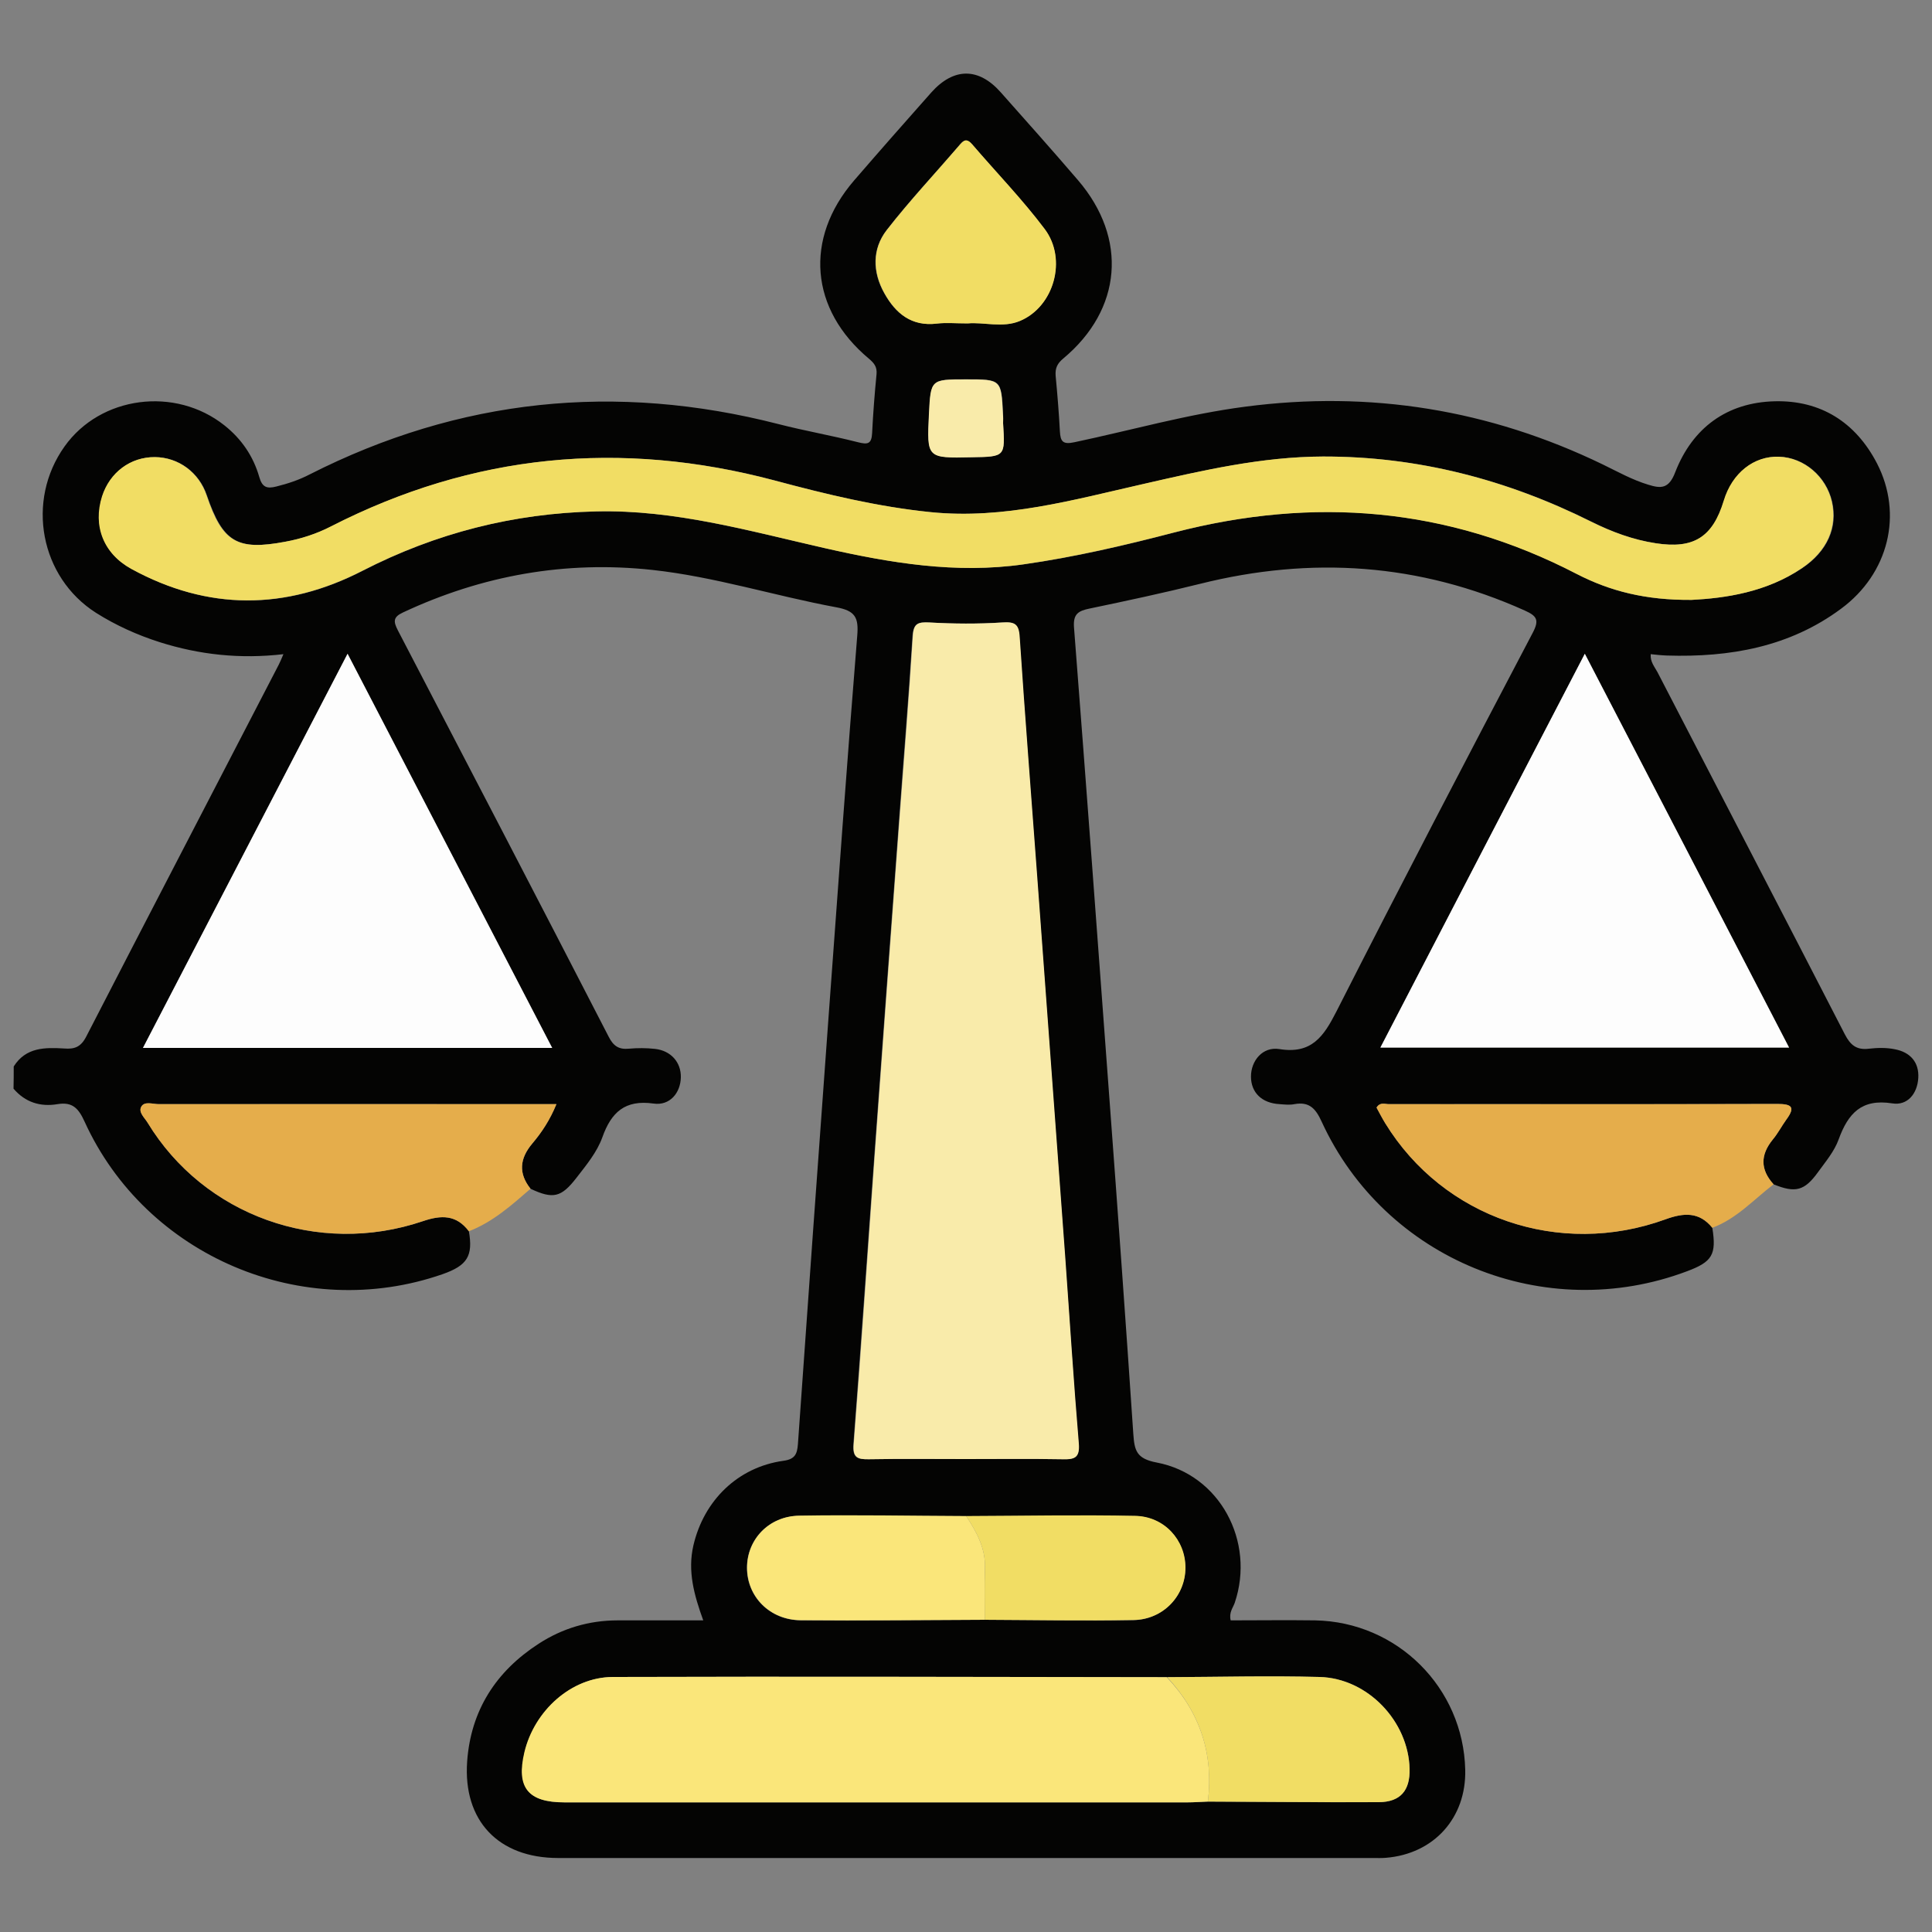 <?xml version="1.0" encoding="utf-8"?>
<!-- Generator: Adobe Illustrator 24.1.2, SVG Export Plug-In . SVG Version: 6.00 Build 0)  -->
<svg version="1.1" id="Capa_1" xmlns="http://www.w3.org/2000/svg" xmlns:xlink="http://www.w3.org/1999/xlink" x="0px" y="0px"
	 viewBox="0 0 1000 1000" style="enable-background:new 0 0 1000 1000;" xml:space="preserve">
<rect x="0" y="0" width="1000" height="1000" fill="#808080" stroke="none"/>
<style type="text/css">
	.st0{fill:#040403;}
	.st1{fill:#E5AD4B;}
	.st2{fill:#F9EBAA;}
	.st3{fill:#F1DD64;}
	.st4{fill:#FAE67A;}
	.st5{fill:#FDFDFD;}
</style>
<g>
	<path class="st0" d="M7.1,552c6.3-10,16.2-9.9,26.2-9.3c5.2,0.4,8.5-0.7,11.3-6.1c33.1-64.3,66.5-128.4,99.7-192.6
		c0.7-1.4,1.3-2.8,2.4-5.4c-22.4,2.6-43.4,0.3-64-6.2c-11.6-3.7-22.7-8.7-33-15.2c-28.9-18.4-36.4-57.9-16.3-86.1
		c18.6-26.2,57.3-31.2,82.8-10.9c8.8,7,14.9,15.9,18,26.7c1.5,5.3,3.9,6.2,8.9,4.9c6-1.5,11.7-3.4,17.1-6.2
		c77.6-39.4,158.5-47.7,242.7-26.1c13.6,3.5,27.5,5.9,41.2,9.4c4.8,1.2,7,1.1,7.3-4.6c0.5-10.2,1.3-20.5,2.3-30.7
		c0.3-3.7-1.2-5.6-3.9-7.9c-30.6-25.5-33.6-62.2-7.8-92.2c13.2-15.3,26.6-30.5,40-45.6c11.6-13,24.5-13.1,36-0.1
		c13.4,15.1,26.9,30.2,40,45.5c25.8,30.1,22.8,66.9-7.7,92.3c-3.1,2.6-4.2,5-3.9,8.9c0.9,9.6,1.7,19.2,2.2,28.8
		c0.3,5.2,1.5,6.9,7.5,5.6c29.4-6.2,58.4-14.5,88.4-18.4c64.7-8.5,126.4,1.5,185.1,29.9c7.8,3.8,15.3,8,23.6,10.5
		c6.5,2,10.6,2.2,13.9-6.5c8.9-22.9,26.7-36.1,51.5-36.7c23.8-0.6,41.9,10.9,52.9,32.1c13.6,26.3,6.1,57.1-18.6,75.3
		c-26.7,19.8-57.6,25.2-90.1,24.2c-2.8-0.1-5.6-0.4-8.4-0.7c-0.3,4,2,6.5,3.5,9.3c32.3,62.5,64.8,124.9,97,187.5
		c2.9,5.6,6.1,8.2,12.5,7.4c4.4-0.5,9.1-0.6,13.4,0.3c7.9,1.5,12.6,6.7,12.1,14.9c-0.5,8.1-5.6,14.4-13.5,13.1
		c-15.9-2.5-22.8,5.2-27.7,18.6c-2.2,6.2-6.8,11.6-10.7,17c-7,9.7-11.7,10.9-23,6.3c-6.9-7.6-7-15.2-0.4-23.2c2.6-3.2,4.5-7,7-10.3
		c4.7-6.4,3-8.1-4.7-8.1c-67,0.2-134,0-201.1,0.1c-2,0-4.5-1.2-6.3,1.8c1.5,2.6,2.9,5.4,4.5,8.1c30.1,49,90.2,69.7,145.1,49.7
		c9.3-3.4,17.4-4,24.2,4.4c2.2,13.9,0,17.6-13.1,22.5c-73.5,27.7-156.3-6-189.1-77.4c-3.1-6.8-6.4-10.5-14.1-9.1
		c-2.5,0.5-5.1,0.2-7.7,0c-9.2-0.5-14.8-6-14.8-14.3c0-8.1,6-15.6,14.7-14.2c16.7,2.7,22.9-6.5,29.5-19.4
		c33.3-65.6,67.4-130.9,101.6-196c3.6-6.8,2.1-8.8-4.1-11.6c-54.5-24.5-110.5-28.2-168.1-13.8c-18.9,4.7-38,8.8-57.2,12.8
		c-5.8,1.2-8.5,2.8-8,9.7c6.4,82.5,12.5,165.1,18.6,247.6c4.2,56.6,8.3,113.3,12.1,169.9c0.6,8.6,1.6,12.8,12.1,14.8
		c32.7,6.2,51.1,40.9,40.4,72.6c-0.9,2.6-3.1,5-2.1,9.1c14.4,0,29-0.2,43.7,0c42.6,0.8,76.7,34.9,77.7,77.3
		c0.6,24.9-16.2,43.6-41.1,45.6c-2.2,0.2-4.5,0.1-6.7,0.1c-140.6,0-281.1,0-421.7,0c-30.9,0-49.3-19.3-47.1-50
		c1.9-26.4,14.9-46.6,37-60.9c12.3-8,26.1-12.1,40.9-12.1c14.4,0,28.8,0,44.3,0c-4.7-13-8.2-25.4-5.1-38.8
		c5.4-23.2,22.9-40.5,46.6-43.8c6-0.8,7.1-3.5,7.5-8.6c5.2-73.9,10.5-147.8,15.9-221.7c4.8-65.6,9.5-131.2,14.8-196.7
		c0.8-9.5-1-13-11-14.8c-31.8-5.9-62.8-15.8-95-19.3c-45-4.9-88.1,2.8-129.1,22c-5.2,2.4-5,4.7-2.7,9.2
		c36.5,70.1,73,140.2,109.2,210.5c2.4,4.7,5.2,6.6,10.4,6.1c4.5-0.4,9-0.4,13.5,0.1c8.3,0.9,13.6,7,13.4,14.8
		c-0.2,8-5.7,14.7-14.1,13.5c-14.8-2.1-21.9,4.5-26.5,17.4c-2.8,7.8-8.3,14.4-13.4,21c-7.9,10.2-12.1,11.2-23.8,5.7
		c-6.4-8-5.6-15.6,0.9-23.4c4.9-5.8,9.1-12.1,12.5-20.4c-4,0-6.8,0-9.5,0c-65.5,0-130.9-0.1-196.4,0c-3,0-7.2-1.6-8.9,1.2
		c-1.8,3,1.7,5.8,3.2,8.4c29.1,48,88.2,69.4,142.4,51c9.6-3.3,17.4-3.4,23.9,5.2c2.2,12.8-0.8,17.7-13.6,22.2
		c-72.3,25.2-153.5-9.2-185.3-78.9c-3.1-6.8-6.2-10.4-14-9.1c-8.9,1.5-16.7-0.9-22.8-8C7.1,559.7,7.1,555.8,7.1,552z M509.7,838.4
		c25.6,0.1,51.3,0.6,76.9,0.2c15.4-0.3,26.9-12.6,26.9-27.1c0-14.3-10.9-26.5-26-26.8c-29.1-0.5-58.3,0-87.5,0.1
		c-28.8-0.1-57.7-0.7-86.5-0.2c-15.7,0.2-26.9,12.3-26.9,26.9c0,15,11.8,27,27.8,27.2C446.2,838.9,477.9,838.5,509.7,838.4z
		 M625.2,932.5c29.5,0.1,59,0.5,88.5,0.3c11.1-0.1,16.1-6,15.9-17.2c-0.6-24.7-21.7-47-46.6-47.6c-26.3-0.7-52.6,0-78.9,0.1
		c-95.6-0.1-191.2-0.4-286.8-0.1c-21.6,0.1-40.6,17.5-45.7,39c-4.3,18.3,1.8,25.9,20.7,25.9c107.5,0,215,0,322.5,0
		C618.2,932.9,621.7,932.6,625.2,932.5z M499.8,755.2c16.7,0,33.4-0.2,50,0.1c6.3,0.1,9.1-0.8,8.4-8.2c-2.7-32-4.6-64-7-96
		c-4.9-66.5-9.8-133-14.7-199.6c-3-40.6-6.2-81.2-8.9-121.8c-0.5-6.9-2.6-8-9.1-7.5c-12.5,0.8-25,0.7-37.5,0c-5.9-0.3-8.2,0.4-8.7,7
		c-2,32-4.7,64-7,95.9c-4.3,57.9-8.6,115.8-12.8,173.7c-3.6,49.6-7,99.2-10.8,148.7c-0.5,7,2,7.9,7.9,7.8
		C466.4,755,483.1,755.2,499.8,755.2z M875.6,310.5c17.5-0.9,38.6-4,57.2-16.4c13.1-8.8,18.6-21.2,15.5-34.5
		c-3-13-14.4-22.8-27.3-23.2c-13-0.5-24.2,8.4-28.6,22.7c-5.8,19-15.7,25.1-35.2,22.1c-11.9-1.8-22.9-5.9-33.5-11.2
		c-43.7-21.8-89.8-33.8-138.8-33.7c-31.7,0.1-62.3,7.2-92.9,14.2c-36.2,8.2-72.2,18.4-110,14.6c-27.5-2.7-54.4-9.3-80.9-16.4
		c-79.8-21.2-156.2-13.8-229.7,23.8c-7.4,3.8-15.4,6.4-23.6,7.9c-25,4.7-32.4,0.2-40.7-24c-4-11.9-14.6-19.7-26.8-19.8
		c-12.6-0.1-23.4,7.9-27.3,20.3c-4.8,15.2,0.6,29.6,15.2,37.6c39.6,21.7,79.6,21.5,119.6,0.9c38-19.5,78.1-29.8,120.9-30.7
		c40.7-0.9,79.3,10.2,118.3,19c34,7.7,67.9,13.4,102.9,8.4c26.4-3.7,52.3-9.8,78-16.5c72.2-18.7,141.5-13.2,208.2,21.4
		C833.2,306,851.7,310.7,875.6,310.5z M285.8,542.4c-35.6-68.6-70.4-135.7-105.9-204c-35.7,68.7-70.6,136-105.9,204
		C144.9,542.4,214.5,542.4,285.8,542.4z M820.3,338.4c-35.6,68.6-70.5,135.7-105.8,203.8c71.1,0,140.8,0,211.5,0
		C890.8,474.3,856,407.1,820.3,338.4z M500.9,167.4c8-0.8,18.1,2.5,27-1.3c17.6-7.4,24.5-31.9,12.8-47.5
		c-11.5-15.3-25-29.3-37.5-43.8c-2.1-2.4-3.7-3.1-6.1-0.3c-12.7,14.9-26.2,29.1-38.2,44.6c-7.6,9.8-7.4,21.8-1.2,32.7
		c5.8,10.4,14,17.2,27.1,15.7C489.7,166.9,494.6,167.4,500.9,167.4z M519.2,219.1c0-1.6,0.1-3.2,0-4.8c-0.9-18-0.9-18-19.2-18
		c-18.2,0-18.2,0-19.1,18c-1.2,22.8-1.2,22.8,22.1,22.3C520.3,236.4,520.3,236.4,519.2,219.1z"/>
	<path class="st1" d="M242.7,637.3c-6.5-8.6-14.2-8.5-23.9-5.2c-54.2,18.3-113.2-3-142.4-51c-1.6-2.6-5-5.5-3.2-8.4
		c1.7-2.8,5.9-1.2,8.9-1.2c65.5,0,130.9,0,196.4,0c2.8,0,5.5,0,9.5,0c-3.4,8.3-7.6,14.6-12.5,20.4c-6.5,7.7-7.3,15.3-0.9,23.4
		C264.8,623.8,255.1,632.5,242.7,637.3z"/>
	<path class="st1" d="M886.3,635.5c-6.8-8.4-14.8-7.8-24.2-4.4c-54.9,20-115-0.7-145.1-49.7c-1.7-2.7-3.1-5.5-4.5-8.1
		c1.8-3,4.3-1.8,6.3-1.8c67,0,134,0.1,201.1-0.1c7.7,0,9.4,1.7,4.7,8.1c-2.4,3.4-4.3,7.1-7,10.3c-6.5,8-6.5,15.6,0.4,23.2
		C907.7,620.9,898.9,630.8,886.3,635.5z"/>
	<path class="st2" d="M499.8,755.2c-16.7,0-33.4-0.2-50,0.1c-5.9,0.1-8.5-0.8-7.9-7.8c3.9-49.6,7.2-99.1,10.8-148.7
		c4.2-57.9,8.5-115.8,12.8-173.7c2.4-32,5-63.9,7-95.9c0.4-6.6,2.7-7.3,8.7-7c12.5,0.7,25,0.8,37.5,0c6.5-0.4,8.7,0.6,9.1,7.5
		c2.7,40.6,5.9,81.2,8.9,121.8c4.9,66.5,9.8,133,14.7,199.6c2.3,32,4.3,64,7,96c0.6,7.4-2.1,8.4-8.4,8.2
		C533.2,755,516.5,755.2,499.8,755.2z"/>
	<path class="st3" d="M875.6,310.5c-23.8,0.2-42.4-4.6-59.7-13.5c-66.6-34.5-136-40.1-208.2-21.4c-25.7,6.7-51.6,12.7-78,16.5
		c-35,5-68.9-0.7-102.9-8.4c-39-8.9-77.6-20-118.3-19c-42.8,1-82.9,11.2-120.9,30.7c-39.9,20.5-80,20.7-119.6-0.9
		c-14.6-8-20-22.4-15.2-37.6c4-12.4,14.7-20.4,27.3-20.3c12.2,0.1,22.8,7.9,26.8,19.8c8.2,24.3,15.7,28.7,40.7,24
		c8.2-1.5,16.2-4.1,23.6-7.9c73.5-37.6,149.9-45,229.7-23.8c26.5,7.1,53.4,13.6,80.9,16.4c37.8,3.8,73.8-6.4,110-14.6
		c30.6-7,61.2-14.1,92.9-14.2c49-0.1,95.1,11.9,138.8,33.7c10.7,5.3,21.7,9.4,33.5,11.2c19.5,3,29.4-3,35.2-22.1
		c4.3-14.3,15.6-23.2,28.6-22.7c12.9,0.5,24.3,10.2,27.3,23.2c3,13.3-2.4,25.7-15.5,34.5C914.2,306.6,893,309.6,875.6,310.5z"/>
	<path class="st4" d="M625.2,932.5c-3.5,0.1-7,0.4-10.6,0.4c-107.5,0-215,0-322.5,0c-18.9,0-25-7.7-20.7-25.9
		c5.1-21.5,24.2-38.9,45.7-39c95.6-0.3,191.2,0,286.8,0.1C621.1,886.2,628.2,907.7,625.2,932.5z"/>
	<path class="st5" d="M285.8,542.4c-71.3,0-140.9,0-211.8,0c35.3-68,70.2-135.3,105.9-204C215.4,406.7,250.2,473.8,285.8,542.4z"/>
	<path class="st5" d="M820.3,338.4C856,407.1,890.8,474.3,926,542.2c-70.8,0-140.4,0-211.5,0C749.8,474.1,784.6,407,820.3,338.4z"/>
	<path class="st3" d="M625.2,932.5c3-24.8-4.1-46.2-21.1-64.4c26.3-0.1,52.6-0.8,78.9-0.1c24.9,0.7,46,22.9,46.6,47.6
		c0.3,11.1-4.7,17.1-15.9,17.2C684.2,932.9,654.7,932.6,625.2,932.5z"/>
	<path class="st4" d="M509.7,838.4c-31.7,0.1-63.5,0.5-95.2,0.2c-16.1-0.1-27.8-12.2-27.8-27.2c0-14.5,11.2-26.6,26.9-26.9
		c28.8-0.5,57.7,0.1,86.5,0.2c5.4,8.3,10.1,16.7,9.7,27.1C509.4,820.7,509.7,829.5,509.7,838.4z"/>
	<path class="st3" d="M500.9,167.4c-6.4,0-11.2-0.5-16,0.1c-13.1,1.6-21.3-5.3-27.1-15.7c-6.1-11-6.4-22.9,1.2-32.7
		c12-15.4,25.4-29.7,38.2-44.6c2.4-2.8,4-2.1,6.1,0.3c12.5,14.6,26,28.5,37.5,43.8c11.7,15.6,4.8,40.1-12.8,47.5
		C519.1,169.9,508.9,166.6,500.9,167.4z"/>
	<path class="st3" d="M509.7,838.4c0-8.9-0.2-17.7,0.1-26.6c0.4-10.4-4.3-18.8-9.7-27.1c29.2-0.1,58.3-0.7,87.5-0.1
		c15.1,0.3,26,12.5,26,26.8c0,14.6-11.5,26.9-26.9,27.1C561,839,535.3,838.5,509.7,838.4z"/>
	<path class="st2" d="M519.2,219.1c1.1,17.3,1.1,17.3-16.3,17.6c-23.2,0.5-23.2,0.5-22.1-22.3c0.9-18,0.9-18,19.1-18
		c18.3,0,18.3,0,19.2,18C519.3,215.9,519.2,217.5,519.2,219.1z"/>
</g>
</svg>
